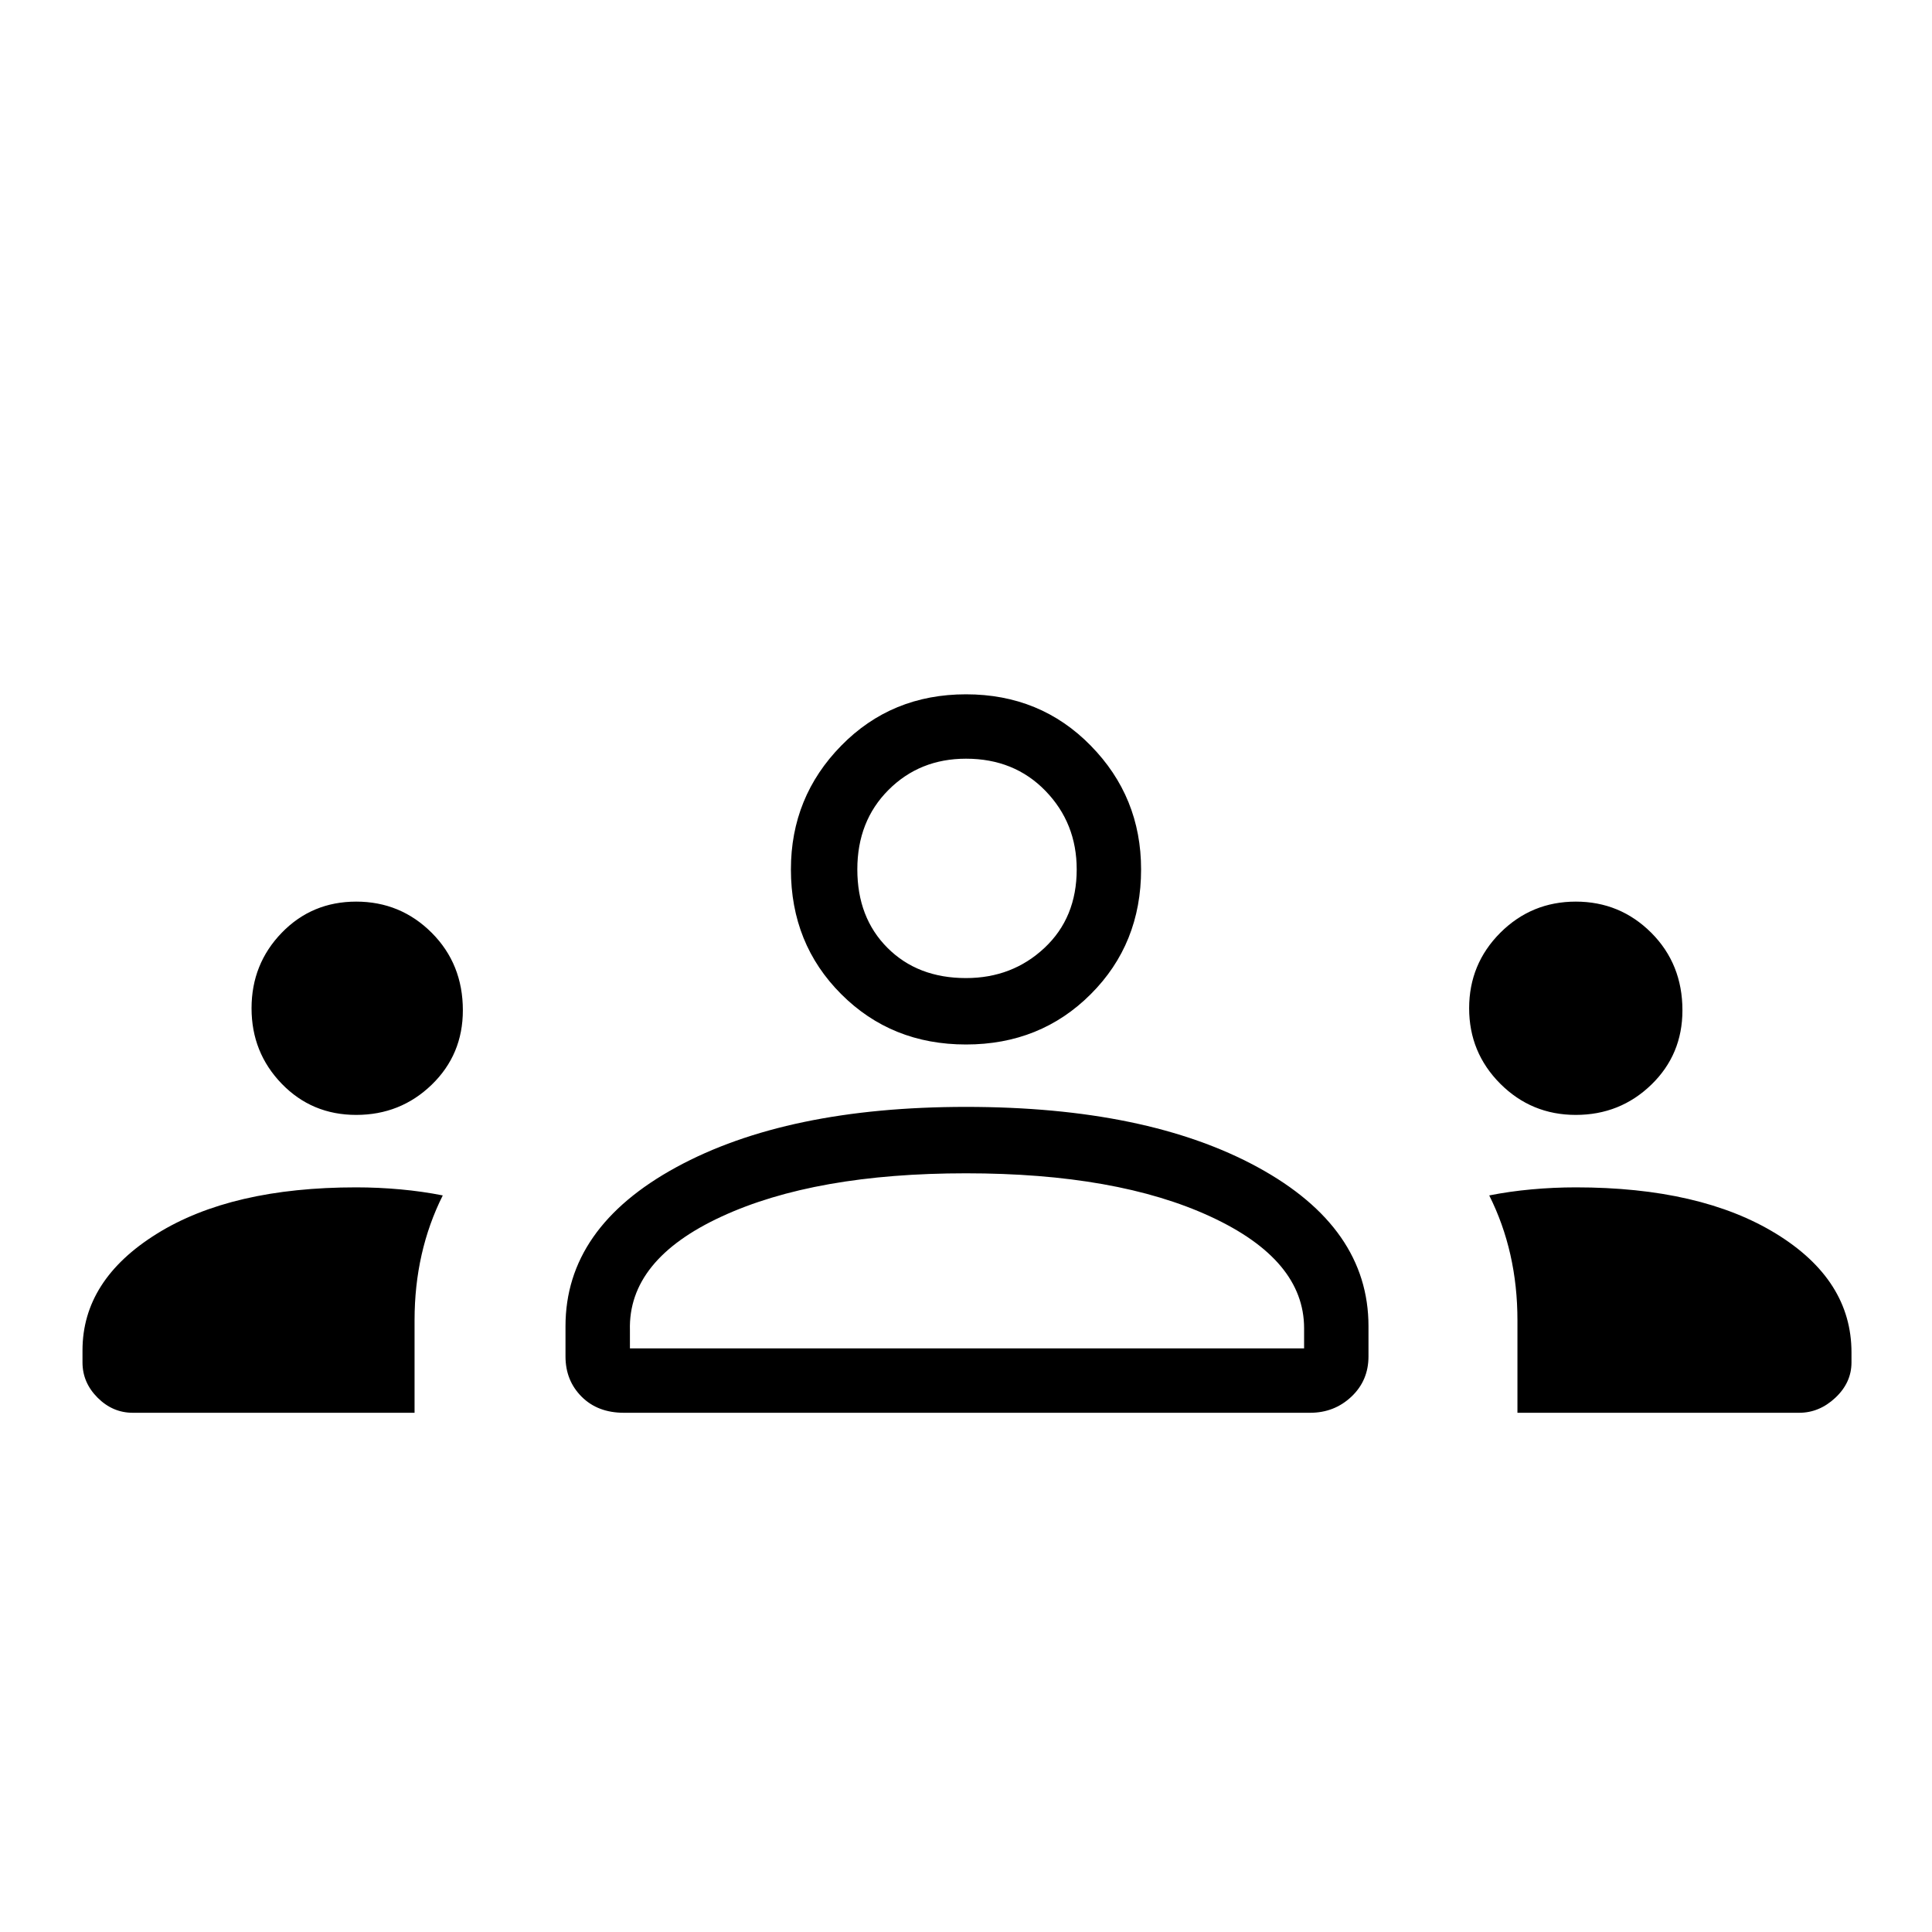 <svg xmlns="http://www.w3.org/2000/svg" height="40" width="40"><path d="M2.75 29.25q-.417 0-.729-.312-.313-.313-.313-.73v-.25q0-1.458 1.542-2.416 1.542-.959 4.125-.959.458 0 .917.042.458.042.875.125-.292.583-.438 1.229-.146.646-.146 1.354v1.917Zm10.167 0q-.542 0-.875-.333-.334-.334-.334-.834v-.625q0-2.041 2.292-3.291t6-1.25q3.75 0 6.042 1.25 2.291 1.25 2.291 3.291v.625q0 .5-.354.834-.354.333-.854.333Zm18.5 0v-1.917q0-.708-.146-1.354-.146-.646-.438-1.229.417-.083.875-.125.459-.042.917-.042 2.583 0 4.146.959 1.562.958 1.562 2.458v.208q0 .417-.333.73-.333.312-.75.312ZM20 24.292q-3.125 0-5.062.896-1.938.895-1.896 2.354v.375H27V27.5q0-1.417-1.938-2.312-1.937-.896-5.062-.896ZM7.375 23.083q-.917 0-1.542-.645-.625-.646-.625-1.563 0-.917.625-1.563.625-.645 1.542-.645t1.563.645q.645.646.645 1.605 0 .916-.645 1.541-.646.625-1.563.625Zm25.25 0q-.917 0-1.563-.645-.645-.646-.645-1.563 0-.917.645-1.563.646-.645 1.563-.645.917 0 1.563.645.645.646.645 1.605 0 .916-.645 1.541-.646.625-1.563.625ZM20 21.625q-1.542 0-2.583-1.042-1.042-1.041-1.042-2.583 0-1.5 1.042-2.562 1.041-1.063 2.583-1.063 1.542 0 2.583 1.063Q23.625 16.5 23.625 18q0 1.542-1.042 2.583-1.041 1.042-2.583 1.042Zm0-5.917q-.958 0-1.604.646Q17.75 17 17.75 18q0 1 .625 1.625T20 20.25q.958 0 1.625-.625T22.292 18q0-.958-.646-1.625T20 15.708Zm0 12.209ZM20 18ZM2.75 29.25q-.417 0-.729-.312-.313-.313-.313-.73v-.25q0-1.458 1.542-2.416 1.542-.959 4.125-.959.458 0 .917.042.458.042.875.125-.292.583-.438 1.229-.146.646-.146 1.354v1.917Zm10.167 0q-.542 0-.875-.333-.334-.334-.334-.834v-.625q0-2.041 2.292-3.291t6-1.25q3.75 0 6.042 1.25 2.291 1.25 2.291 3.291v.625q0 .5-.354.834-.354.333-.854.333Zm18.5 0v-1.917q0-.708-.146-1.354-.146-.646-.438-1.229.417-.083.875-.125.459-.042.917-.042 2.583 0 4.146.959 1.562.958 1.562 2.458v.208q0 .417-.333.73-.333.312-.75.312ZM20 24.292q-3.125 0-5.062.896-1.938.895-1.896 2.354v.375H27V27.5q0-1.417-1.938-2.312-1.937-.896-5.062-.896ZM7.375 23.083q-.917 0-1.542-.645-.625-.646-.625-1.563 0-.917.625-1.563.625-.645 1.542-.645t1.563.645q.645.646.645 1.605 0 .916-.645 1.541-.646.625-1.563.625Zm25.25 0q-.917 0-1.563-.645-.645-.646-.645-1.563 0-.917.645-1.563.646-.645 1.563-.645.917 0 1.563.645.645.646.645 1.605 0 .916-.645 1.541-.646.625-1.563.625ZM20 21.625q-1.542 0-2.583-1.042-1.042-1.041-1.042-2.583 0-1.5 1.042-2.562 1.041-1.063 2.583-1.063 1.542 0 2.583 1.063Q23.625 16.5 23.625 18q0 1.542-1.042 2.583-1.041 1.042-2.583 1.042Zm0-5.917q-.958 0-1.604.646Q17.75 17 17.75 18q0 1 .625 1.625T20 20.25q.958 0 1.625-.625T22.292 18q0-.958-.646-1.625T20 15.708Zm0 12.209ZM20 18Z"/></svg>